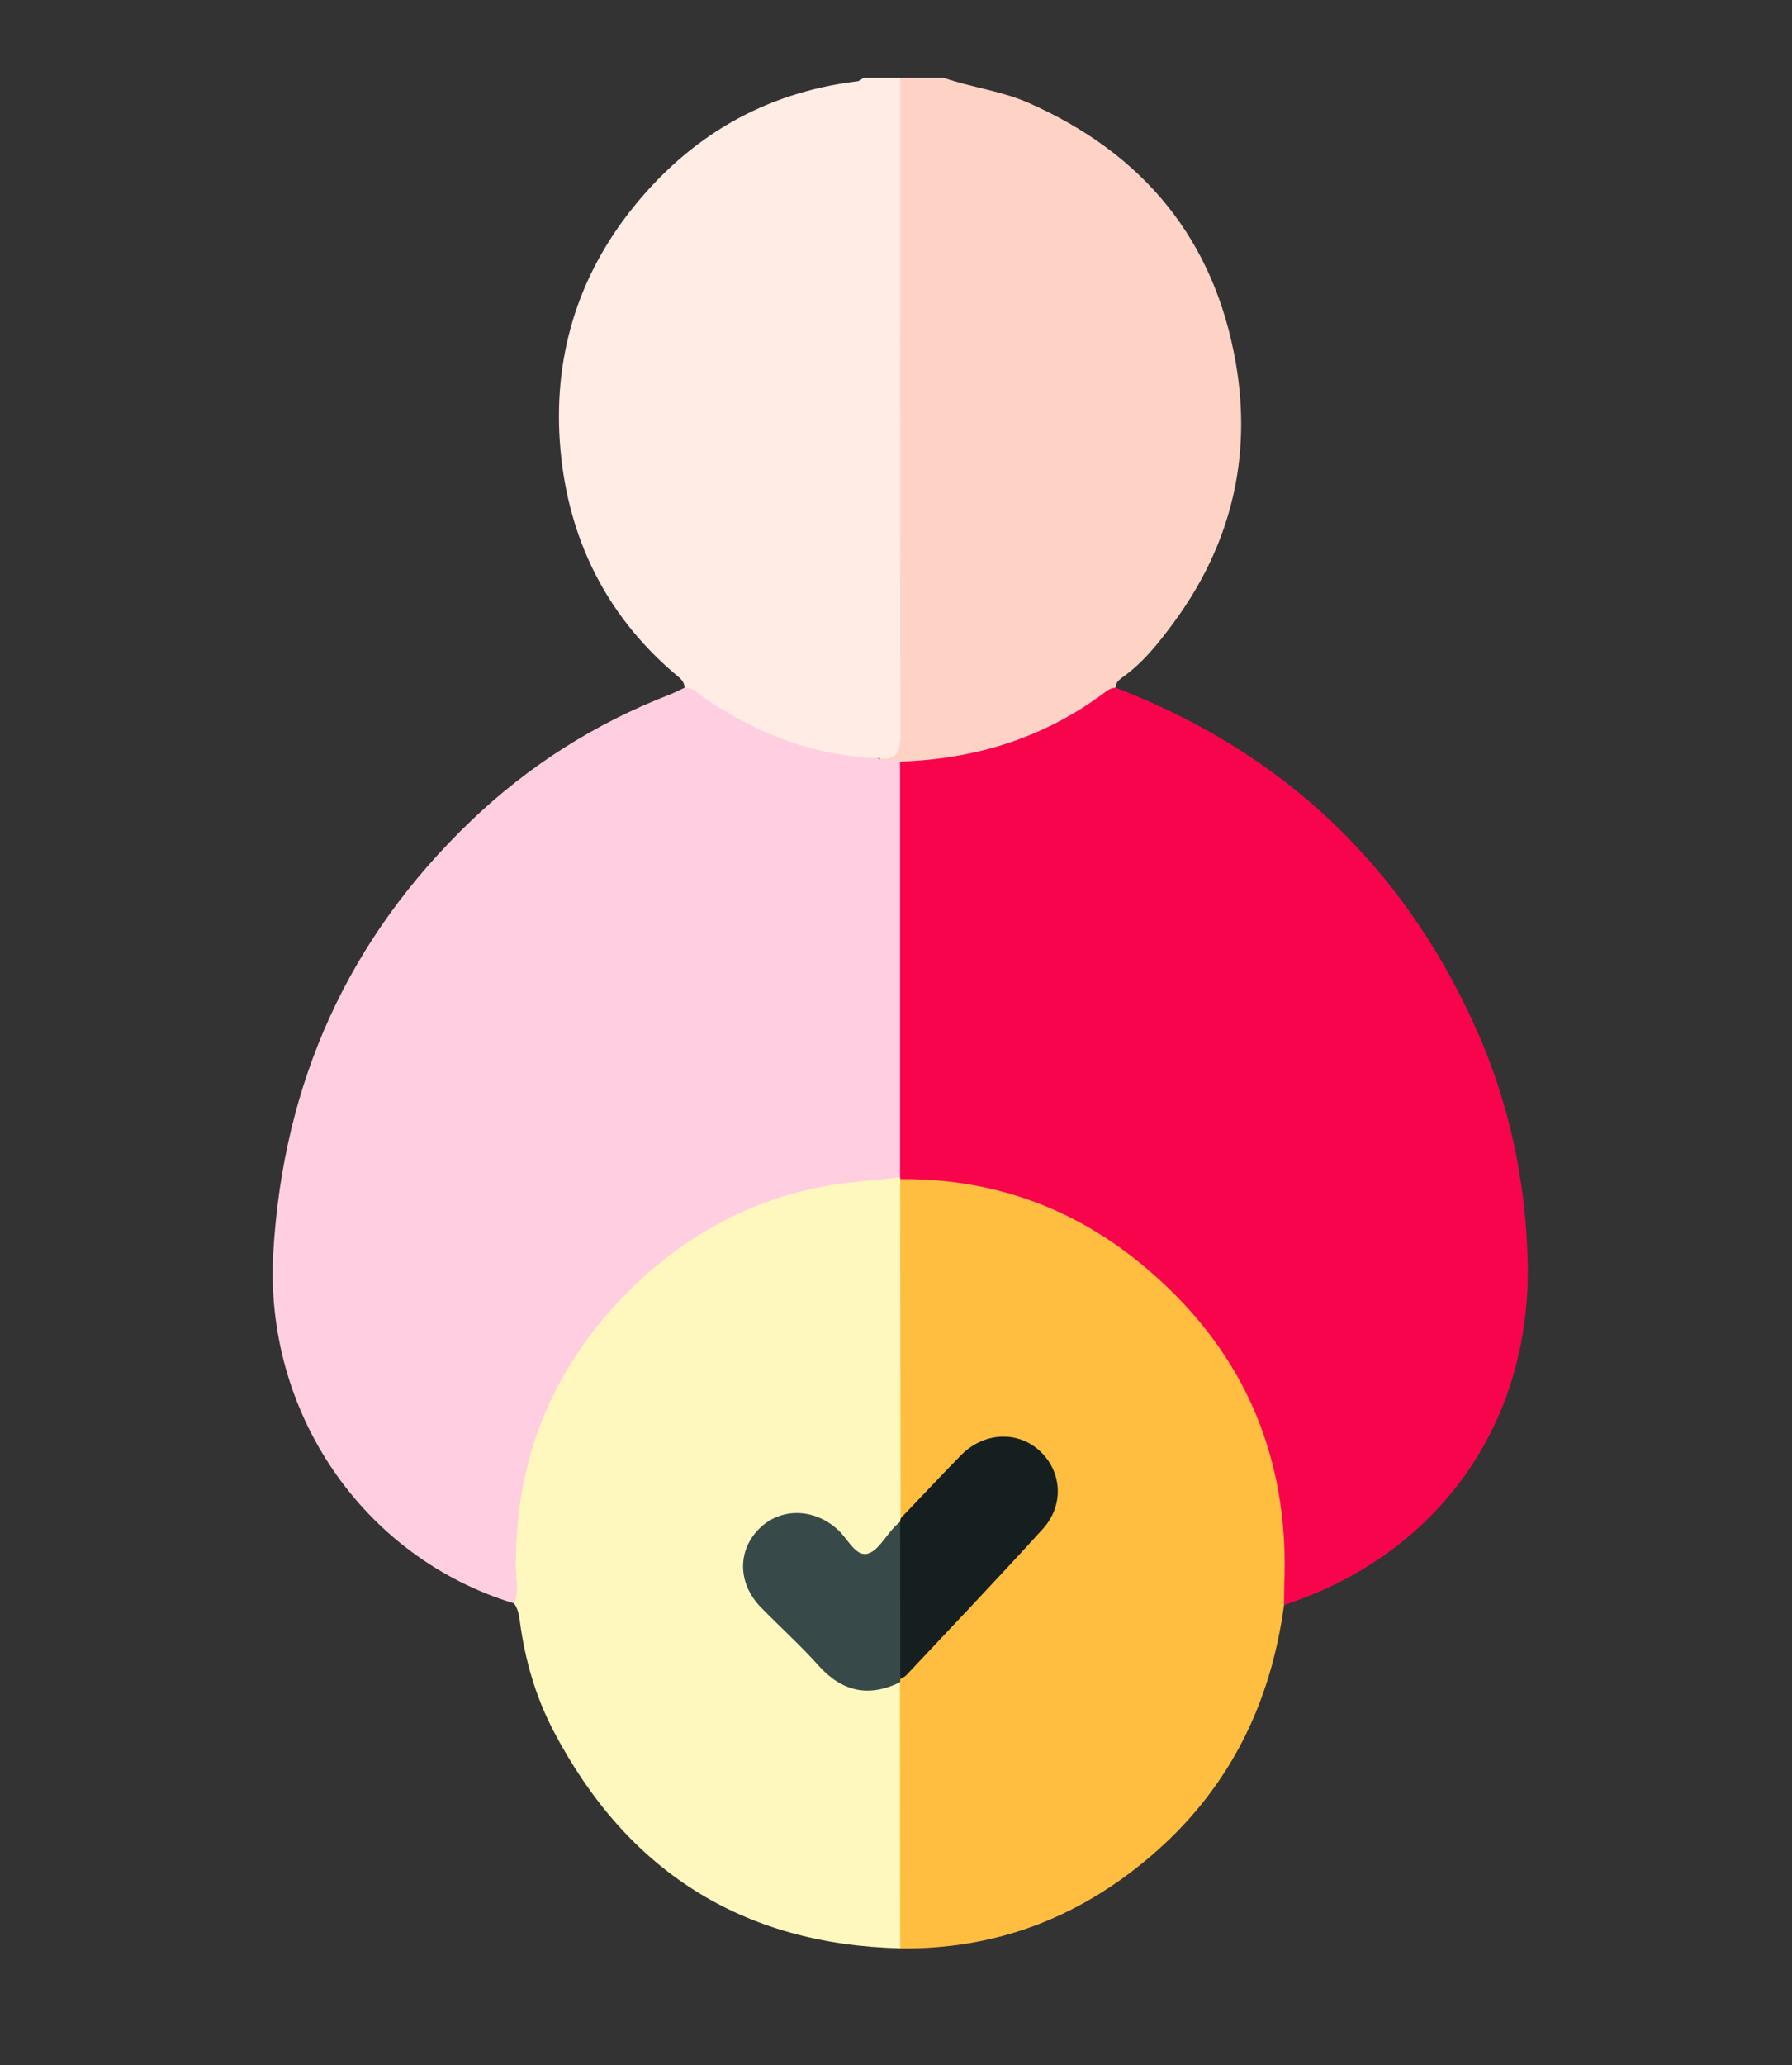 <svg width="46" height="53" viewBox="0 0 46 53" fill="none" xmlns="http://www.w3.org/2000/svg">
<rect x="0" y="0" width="46" height="53" fill="#333333" stroke="none"/>
<g clip-path="url(#clip0_9430_74841)">
<path d="M24.23 2C24.945 2.246 25.704 2.331 26.406 2.641C29.352 3.942 31.175 6.148 31.724 9.323C32.145 11.756 31.589 14.003 30.115 15.995C29.737 16.506 29.337 17.013 28.806 17.387C28.712 17.454 28.638 17.525 28.638 17.649C28.173 18.179 27.55 18.483 26.938 18.779C25.712 19.371 24.405 19.656 23.039 19.666C22.603 19.642 22.589 19.634 22.582 19.389C22.917 19.255 22.955 18.977 22.955 18.663C22.951 16.854 22.953 15.046 22.953 13.237C22.953 9.76 22.952 6.284 22.955 2.807C22.955 2.532 22.904 2.241 23.105 2L24.23 2Z" fill="#FED3C6"/>
<path d="M23.105 2C23.105 7.603 23.101 13.206 23.115 18.809C23.116 19.261 23.047 19.535 22.525 19.456C22.353 19.605 22.142 19.583 21.947 19.555C20.317 19.318 18.843 18.717 17.572 17.652C17.572 17.532 17.507 17.446 17.42 17.374C15.658 15.913 14.663 14.004 14.41 11.768C14.148 9.444 14.712 7.284 16.18 5.415C17.669 3.519 19.599 2.379 22.009 2.086C22.065 2.079 22.115 2.03 22.167 2C22.48 2 22.792 2 23.105 2Z" fill="#FEECE5"/>
<path d="M23.107 19.544C25.014 19.481 26.764 18.948 28.31 17.806C28.41 17.733 28.505 17.649 28.638 17.648C32.904 19.292 35.994 22.188 37.872 26.358C38.732 28.268 39.167 30.288 39.215 32.377C39.312 36.536 36.913 39.891 32.96 41.188C32.765 40.996 32.829 40.749 32.833 40.522C32.923 36.4 31.068 33.399 27.521 31.413C26.306 30.734 24.948 30.468 23.565 30.352C23.395 30.338 23.218 30.354 23.072 30.235C23.036 30.189 23.012 30.139 22.995 30.083C22.944 29.883 22.952 29.68 22.952 29.477C22.951 26.419 22.951 23.361 22.954 20.304C22.954 20.044 22.906 19.768 23.106 19.544H23.107Z" fill="#F8044D"/>
<path d="M23.104 19.543C23.104 23.099 23.104 26.654 23.104 30.209C22.83 30.433 22.486 30.403 22.171 30.429C17.836 30.801 14.238 34.132 13.489 38.464C13.368 39.163 13.395 39.861 13.377 40.561C13.372 40.768 13.438 41.01 13.191 41.145C9.296 39.957 6.774 36.218 7.016 32.135C7.274 27.773 8.937 24.082 12.088 21.067C13.568 19.65 15.274 18.568 17.187 17.826C17.318 17.775 17.442 17.709 17.569 17.65C17.78 17.633 17.905 17.79 18.056 17.893C19.405 18.815 20.871 19.4 22.523 19.453C22.704 19.567 22.915 19.482 23.104 19.544V19.543Z" fill="#FFCFE1"/>
<path d="M13.196 41.145C13.327 40.844 13.246 40.528 13.243 40.221C13.217 37.347 14.262 34.915 16.329 32.949C17.96 31.398 19.916 30.495 22.18 30.309C22.491 30.283 22.799 30.244 23.108 30.211V30.256C23.236 30.374 23.249 30.533 23.249 30.688C23.249 33.39 23.283 36.092 23.234 38.792C23.231 38.844 23.223 38.898 23.21 38.95C23.065 39.305 22.795 39.563 22.529 39.827C22.303 40.05 22.099 40.024 21.883 39.812C21.707 39.637 21.538 39.452 21.347 39.292C20.791 38.826 20.007 38.861 19.532 39.371C19.075 39.86 19.081 40.577 19.578 41.102C20.144 41.702 20.738 42.276 21.326 42.856C21.722 43.247 22.195 43.306 22.712 43.175C22.905 43.125 23.114 43.02 23.212 43.316C23.295 43.78 23.252 44.248 23.254 44.714C23.259 46.238 23.259 47.762 23.254 49.286C23.254 49.53 23.297 49.789 23.108 49.998C19.044 49.898 16.092 48.009 14.213 44.428C13.747 43.54 13.471 42.581 13.342 41.584C13.322 41.428 13.289 41.276 13.195 41.146L13.196 41.145Z" fill="#FFF8BE"/>
<path d="M23.118 38.961C23.114 36.061 23.11 33.159 23.107 30.258C25.39 30.238 27.441 30.94 29.208 32.366C31.861 34.506 33.12 37.304 32.965 40.723C32.959 40.878 32.962 41.034 32.96 41.19C32.626 43.675 31.593 45.808 29.709 47.485C27.833 49.155 25.64 50.032 23.108 50C23.106 47.723 23.103 45.444 23.101 43.167C23.073 43.127 23.067 43.084 23.082 43.039C23.571 42.434 24.137 41.898 24.665 41.329C25.279 40.668 25.858 39.974 26.516 39.353C26.781 39.103 26.971 38.788 27.006 38.419C27.057 37.877 26.856 37.441 26.378 37.157C25.945 36.898 25.332 36.936 24.929 37.267C24.581 37.553 24.282 37.892 23.984 38.233C23.736 38.517 23.544 38.884 23.117 38.959L23.118 38.961Z" fill="#FFBE40"/>
<path d="M23.118 38.965C23.633 38.426 24.144 37.88 24.665 37.347C25.243 36.755 26.107 36.707 26.678 37.222C27.259 37.747 27.328 38.618 26.77 39.234C25.619 40.502 24.436 41.741 23.264 42.99C23.223 43.033 23.161 43.056 23.109 43.088C22.944 42.929 22.959 42.719 22.957 42.52C22.95 41.588 22.955 40.655 22.955 39.723C22.955 39.487 22.991 39.259 23.106 39.049C23.109 39.021 23.113 38.993 23.119 38.965H23.118Z" fill="#151F1F"/>
<path d="M23.107 39.048C23.108 40.394 23.109 41.741 23.11 43.087C23.11 43.115 23.108 43.142 23.104 43.17C22.294 43.564 21.613 43.413 21.008 42.738C20.54 42.215 20.016 41.745 19.526 41.241C18.937 40.635 18.924 39.793 19.486 39.232C20.037 38.681 20.898 38.698 21.508 39.256C21.754 39.48 21.954 39.931 22.251 39.875C22.525 39.823 22.731 39.421 22.969 39.175C23.012 39.131 23.061 39.091 23.107 39.05V39.048Z" fill="#384949"/>
</g>
<defs>
<clipPath id="clip0_9430_74841">
<rect width="32.217" height="48" fill="white" transform="translate(7 2)"/>
</clipPath>
</defs>
</svg>
